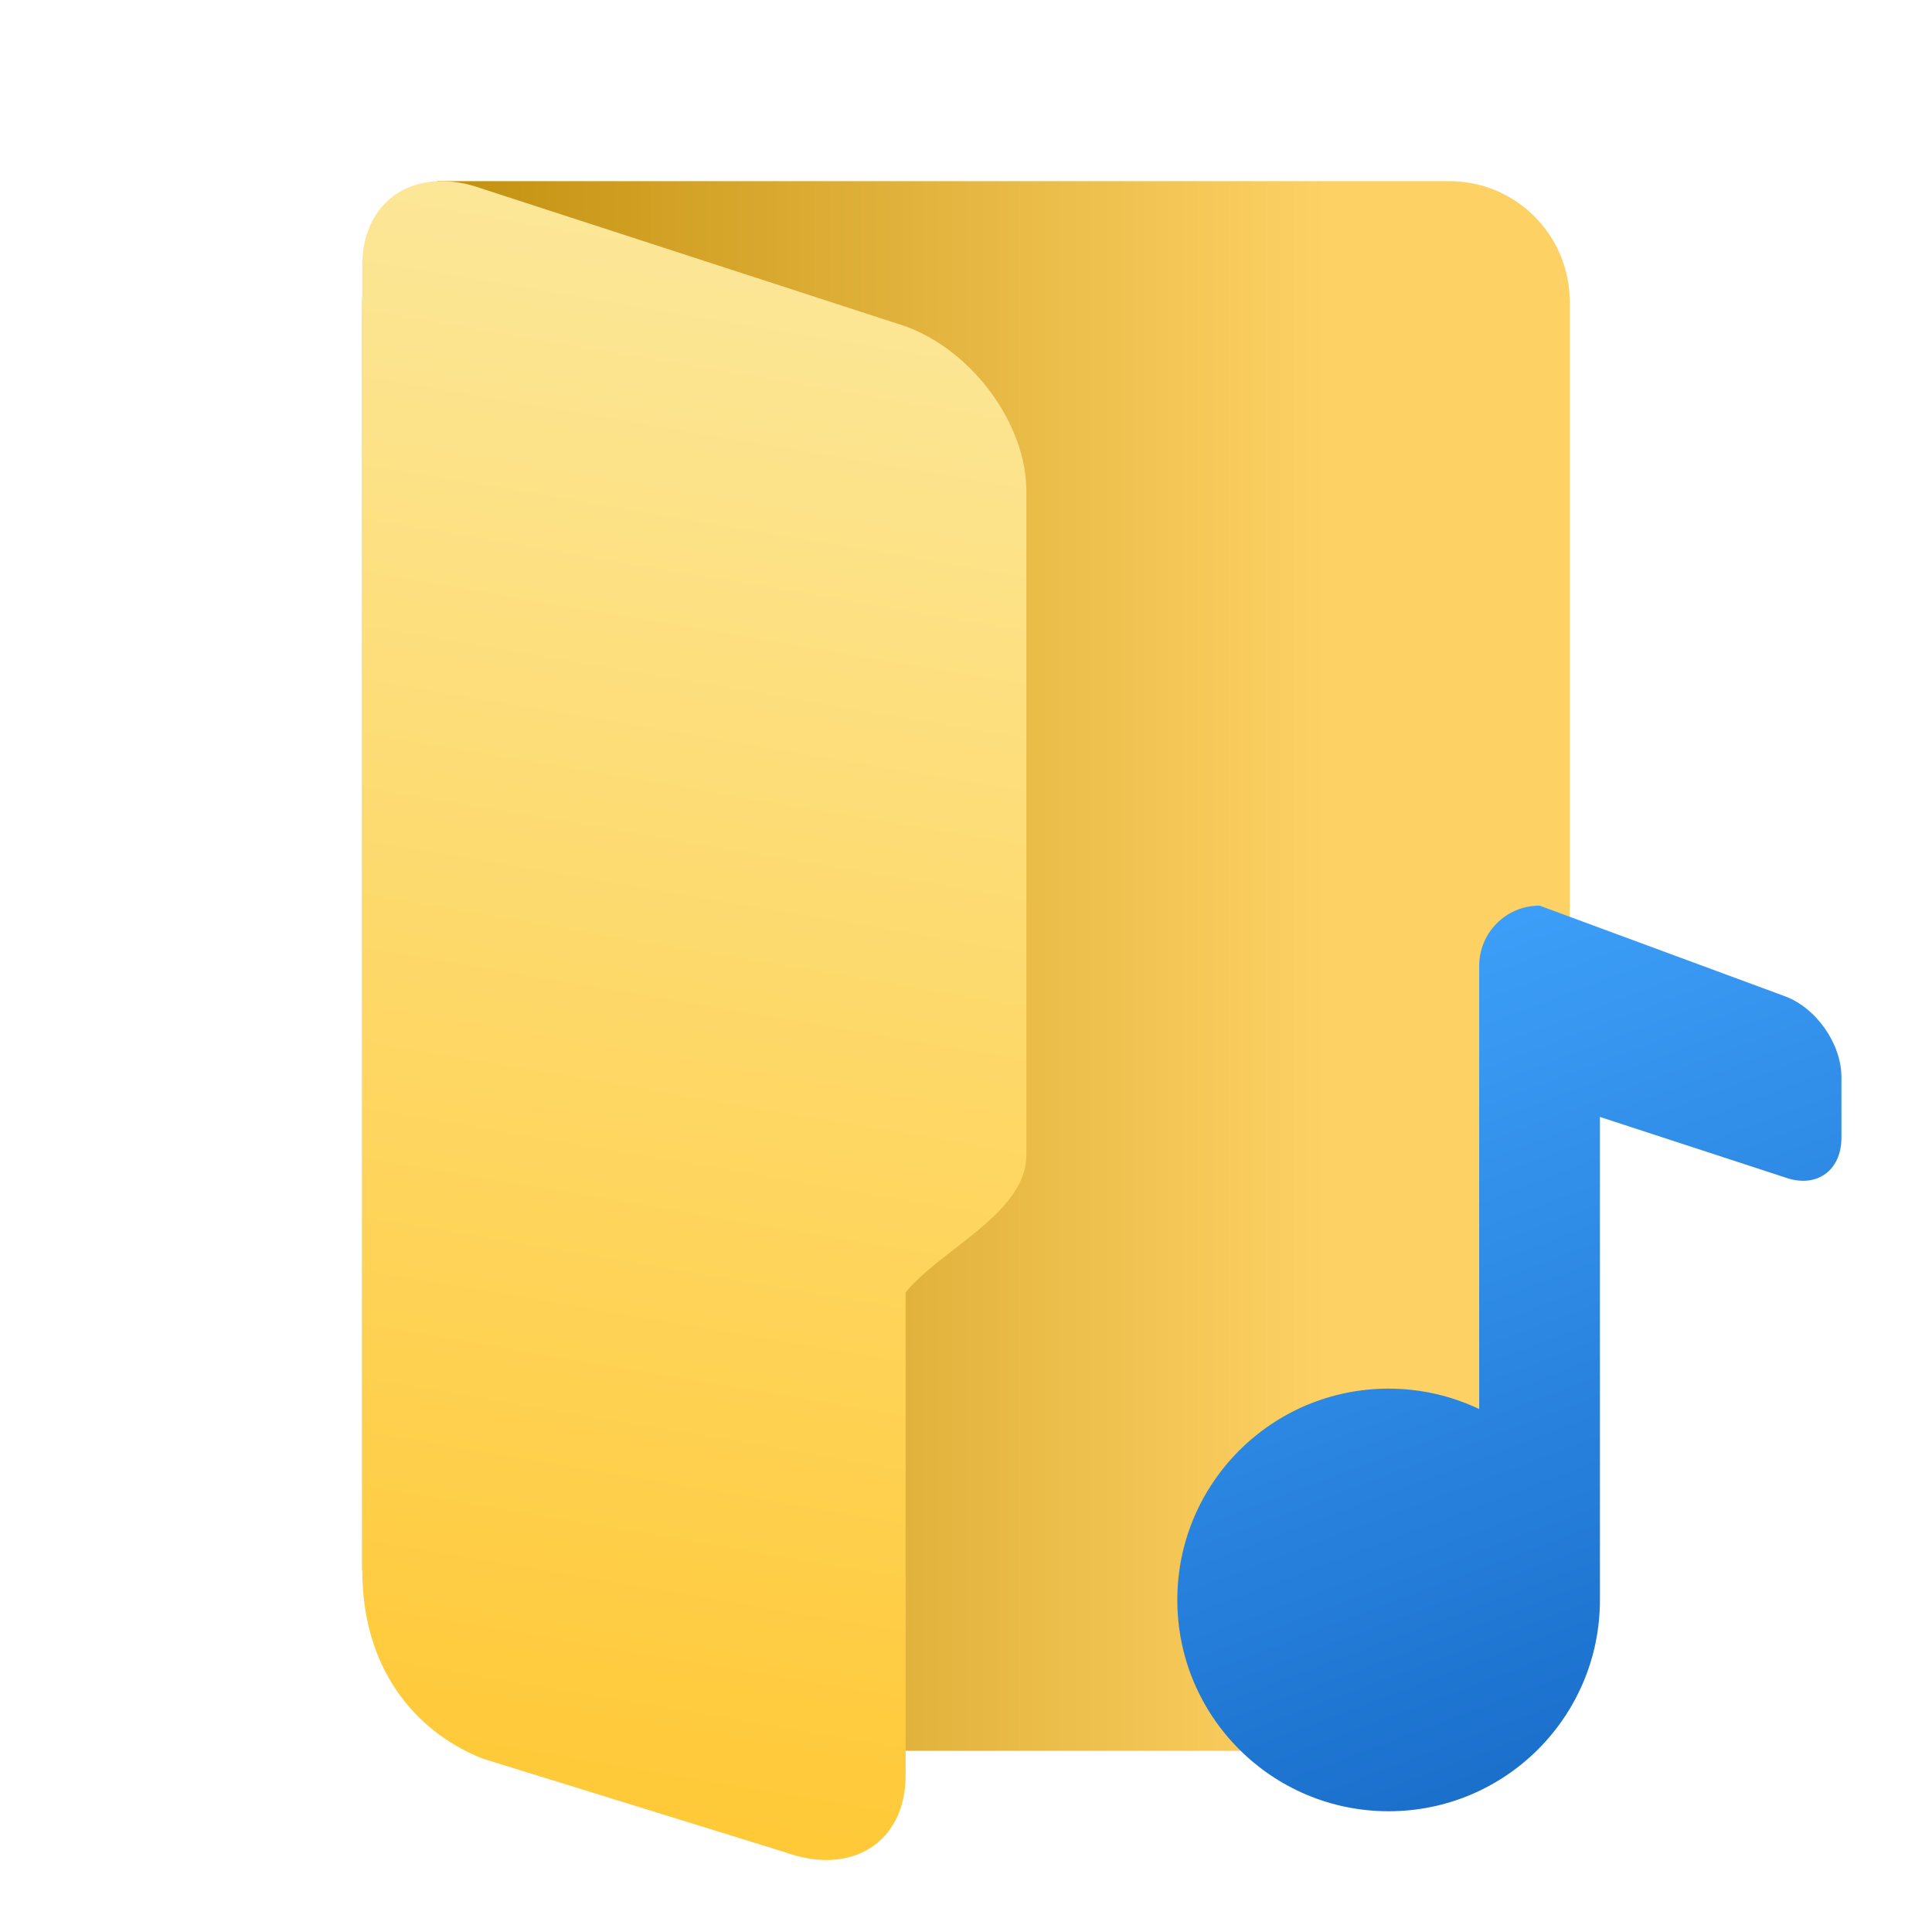 <?xml version="1.0" encoding="UTF-8" standalone="no"?>
<!-- Created with Inkscape (http://www.inkscape.org/) -->

<svg
   width="64"
   height="64"
   viewBox="0 0 64 64"
   version="1.1"
   id="svg5"
   inkscape:version="1.2 (1:1.2.1+202207142221+cd75a1ee6d)"
   sodipodi:docname="folder-music.svg"
   xmlns:inkscape="http://www.inkscape.org/namespaces/inkscape"
   xmlns:sodipodi="http://sodipodi.sourceforge.net/DTD/sodipodi-0.dtd"
   xmlns:xlink="http://www.w3.org/1999/xlink"
   xmlns="http://www.w3.org/2000/svg"
   xmlns:svg="http://www.w3.org/2000/svg">
  <sodipodi:namedview
     id="namedview7"
     pagecolor="#ffffff"
     bordercolor="#000000"
     borderopacity="0.25"
     inkscape:showpageshadow="2"
     inkscape:pageopacity="0.0"
     inkscape:pagecheckerboard="0"
     inkscape:deskcolor="#d1d1d1"
     inkscape:document-units="px"
     showgrid="false"
     inkscape:zoom="12.65625"
     inkscape:cx="31.960494"
     inkscape:cy="32"
     inkscape:window-width="1920"
     inkscape:window-height="1012"
     inkscape:window-x="0"
     inkscape:window-y="0"
     inkscape:window-maximized="1"
     inkscape:current-layer="svg5" />
  <defs
     id="defs2">
    <linearGradient
       inkscape:collect="always"
       id="linearGradient1713">
      <stop
         style="stop-color:#be8b08;stop-opacity:1;"
         offset="0"
         id="stop1709" />
      <stop
         style="stop-color:#fdd164;stop-opacity:1;"
         offset="1"
         id="stop1711" />
    </linearGradient>
    <linearGradient
       inkscape:collect="always"
       id="linearGradient1654">
      <stop
         style="stop-color:#fce798;stop-opacity:1;"
         offset="0"
         id="stop1650" />
      <stop
         style="stop-color:#ffc937;stop-opacity:1;"
         offset="1"
         id="stop1652" />
    </linearGradient>
    <linearGradient
       inkscape:collect="always"
       xlink:href="#linearGradient1654"
       id="linearGradient1499"
       x1="16"
       y1="6"
       x2="26"
       y2="57.456"
       gradientUnits="userSpaceOnUse"
       gradientTransform="matrix(1,0.364,0,1,1.6801242e-7,-5.564)" />
    <linearGradient
       inkscape:collect="always"
       xlink:href="#linearGradient1713"
       id="linearGradient1707"
       x1="12"
       y1="32"
       x2="44"
       y2="32"
       gradientUnits="userSpaceOnUse" />
    <linearGradient
       inkscape:collect="always"
       id="linearGradient8250">
      <stop
         style="stop-color:#3d9ff9;stop-opacity:1;"
         offset="0"
         id="stop8246" />
      <stop
         style="stop-color:#1467c3;stop-opacity:1;"
         offset="1"
         id="stop8248" />
    </linearGradient>
    <linearGradient
       inkscape:collect="always"
       xlink:href="#linearGradient8250"
       id="linearGradient888"
       x1="23.335"
       y1="16"
       x2="29"
       y2="31"
       gradientUnits="userSpaceOnUse"
       gradientTransform="matrix(2,0,0,2,3,-2)" />
  </defs>
  <path
     id="rect238"
     style="fill:url(#linearGradient1707);fill-opacity:1;stroke-width:1"
     d="M 14.5,6.001 48,6 c 2.216,-3.84e-5 4,1.784 4,4 V 54 c 0,2.216 -1.784,4 -4,4 H 16 L 12,52 V 10 C 12,7.784 14.5,6.001 14.5,6.001 Z"
     sodipodi:nodetypes="cssssccsc" />
  <path
     id="rect348"
     style="fill:url(#linearGradient1499);fill-opacity:1;stroke-width:1"
     d="M 14.439,6.006 C 13.003,6.089 12,7.143 12,8.805 V 52 c 0,3.611 2.087,5.517 4,6.26 l 10,3.096 c 2.216,0.807 4,-0.329 4,-2.545 v -16 c 1.196,-1.449 4,-2.635 4,-4.543 v -22 c 0,-2.216 -1.784,-4.65 -4,-5.457 L 16,6.26 C 15.446,6.058 14.918,5.978 14.439,6.006 Z"
     sodipodi:nodetypes="sssccscssccs" />
  <path
     id="path1056"
     style="fill:url(#linearGradient888);fill-opacity:1;stroke-width:7.5;stroke-linecap:round;stroke-linejoin:round"
     d="m 51,30 c -1.108,0 -2,0.892 -2,2 V 46.676 C 48.062,46.231 47.038,46 46,46 c -3.866,0 -7,3.134 -7,7 0,3.866 3.134,7 7,7 3.866,0 7,-3.134 7,-7 V 37 l 6.121,2 C 60.162,39.379 61,38.792 61,37.684 v -2 C 61,34.576 60.162,33.379 59.121,33 Z"
     sodipodi:nodetypes="csccsssccsscc" />
</svg>
